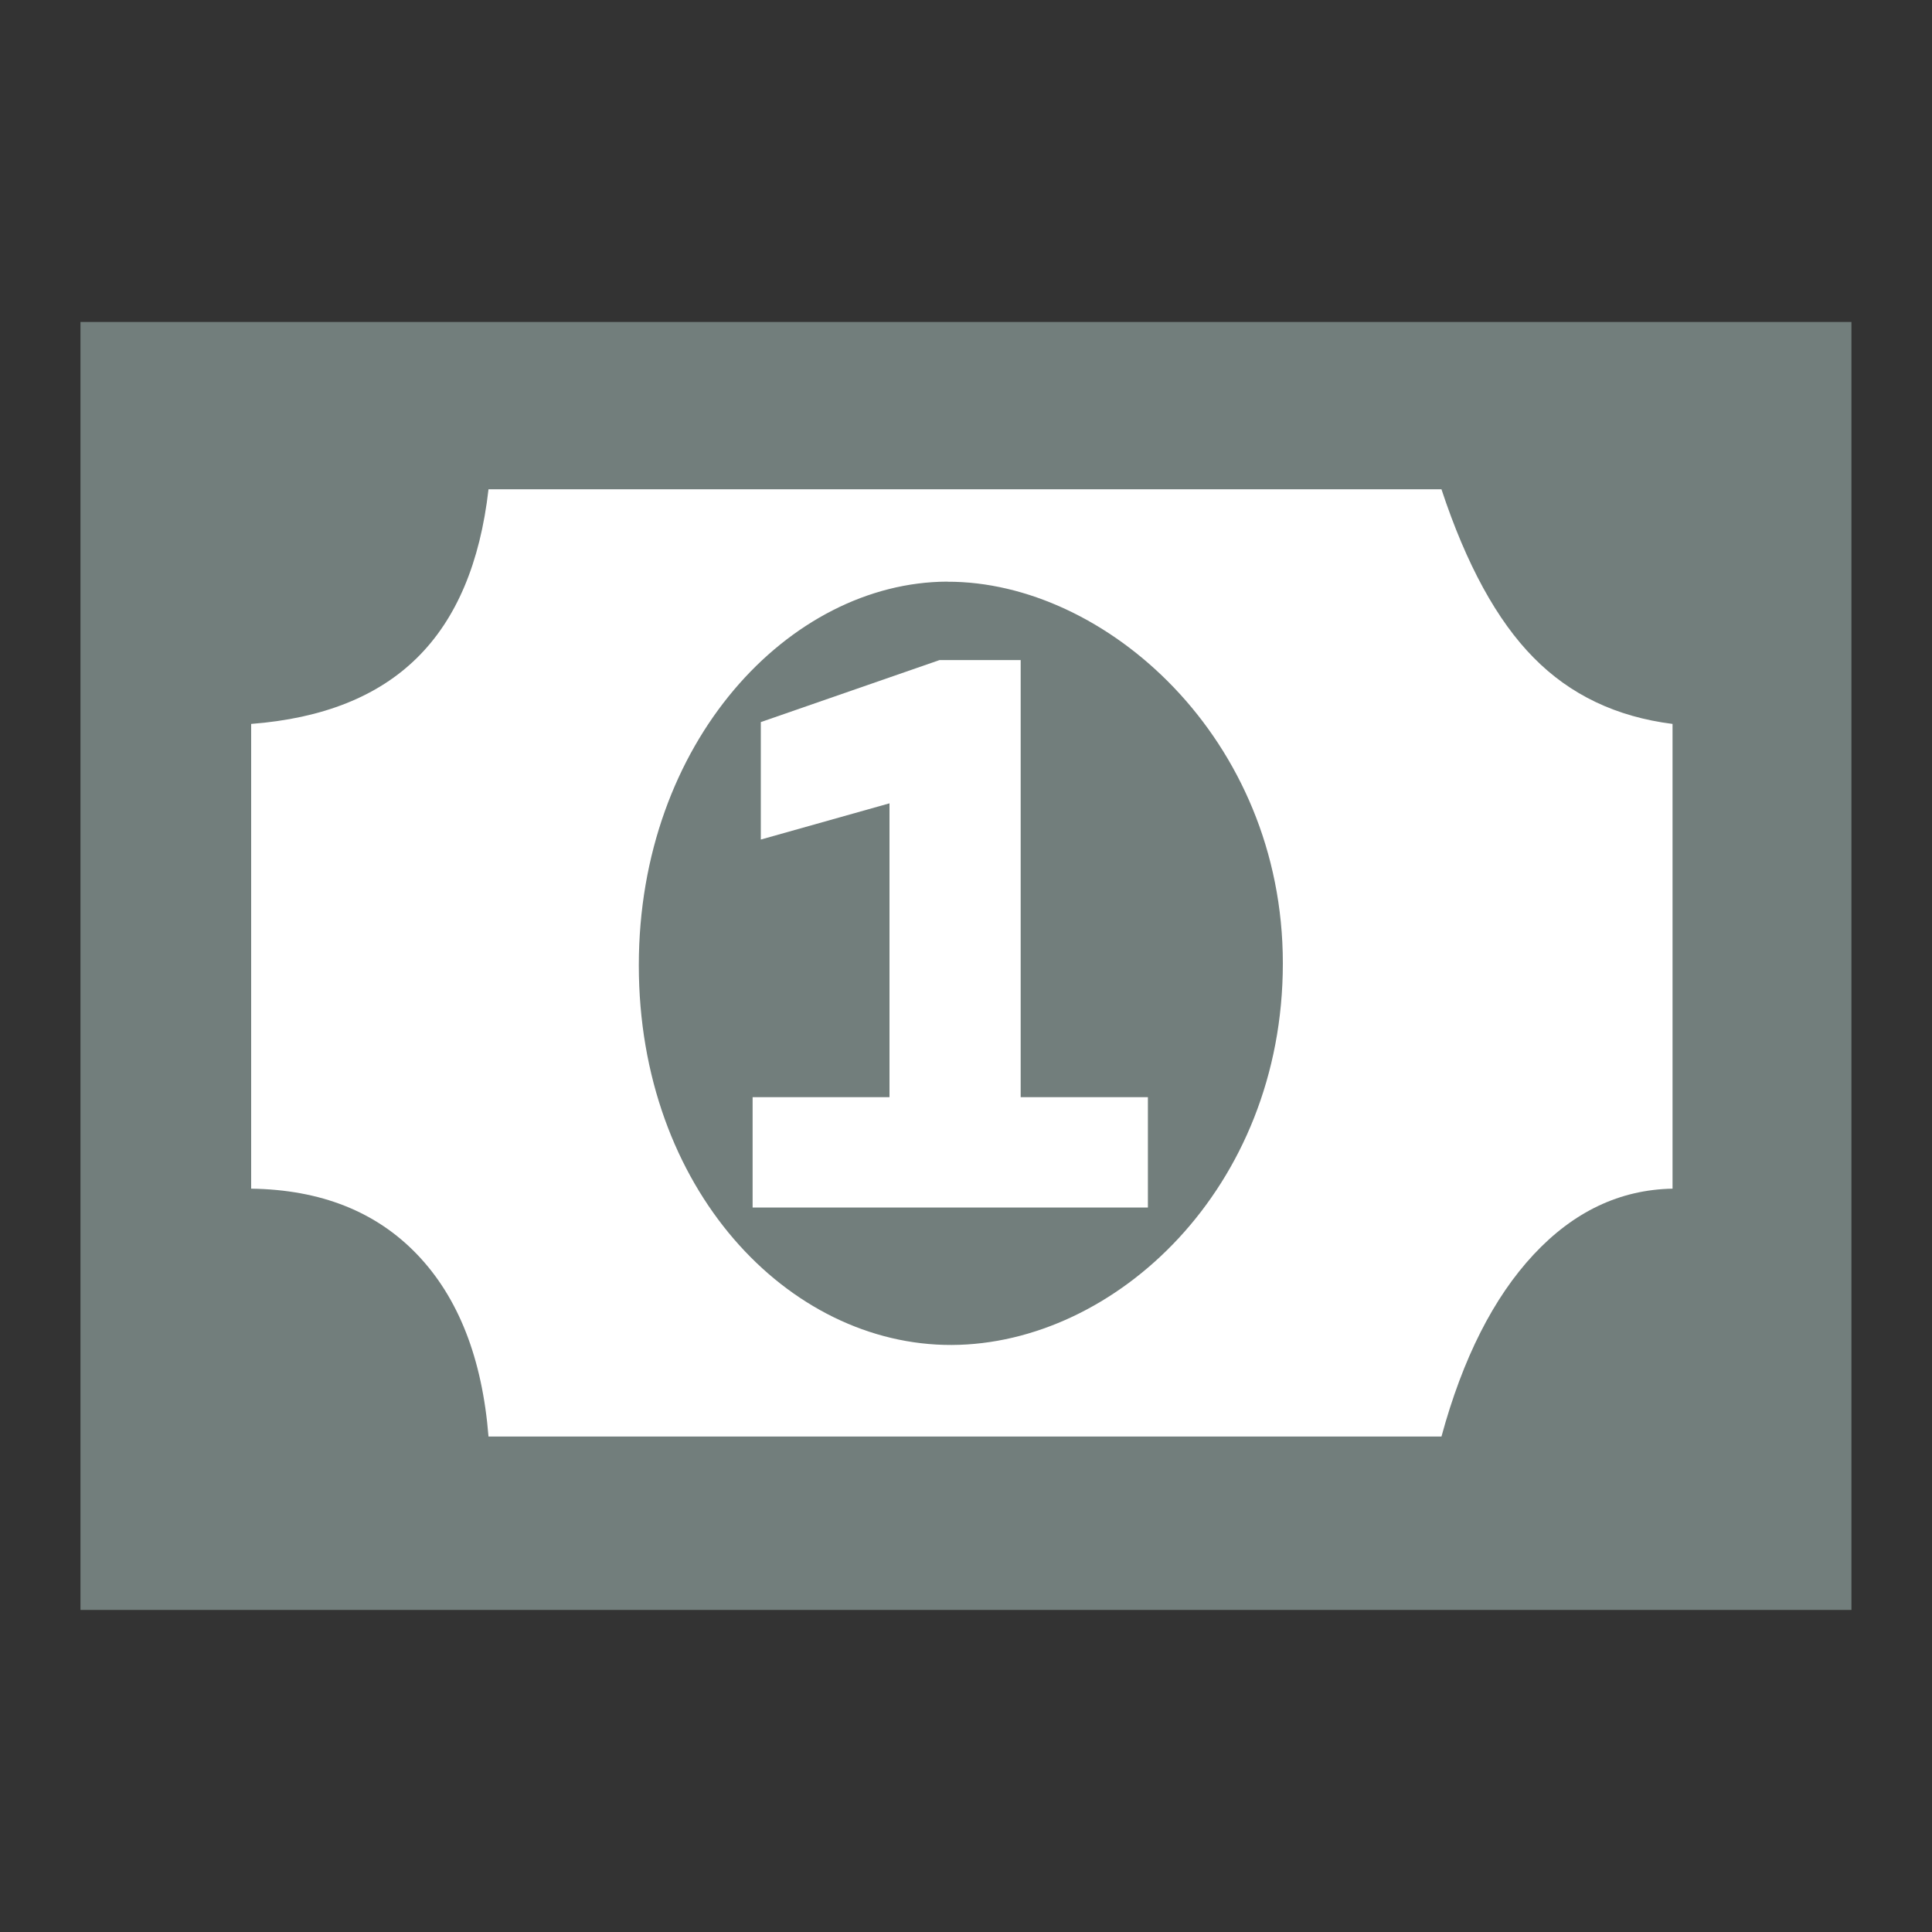 <svg width="20" height="20" xmlns="http://www.w3.org/2000/svg"><rect width="100%" height="100%" fill="#333333" stroke="none"/><g fill="none" fill-rule="evenodd"><path fill="#727E7C" d="M.833 3.333h18.333v13.333H.833z"/><path d="M2.6 7.494c.741-.057 1.314-.285 1.719-.686.405-.4.651-.981.738-1.743h9.865c.257.778.575 1.36.954 1.743.378.385.858.613 1.438.686v4.811c-.545.01-1.024.238-1.438.682-.415.445-.733 1.072-.954 1.884H5.057c-.065-.81-.312-1.439-.738-1.884-.426-.445-1-.672-1.719-.682v-4.81z" fill="#FFF"/><path d="M9.806 6.021c-1.634.006-3.193 1.661-3.193 3.972 0 2.312 1.545 3.935 3.238 3.93 1.693-.006 3.429-1.622 3.429-3.951 0-2.329-1.84-3.956-3.474-3.95z" fill="#727E7C"/><path fill="#FFF" fill-rule="nonzero" d="M11.883 12.5v-1.142h-1.317V6.833h-.84l-1.85.642v1.216l1.332-.375v3.042H7.791V12.5z"/></g></svg>
